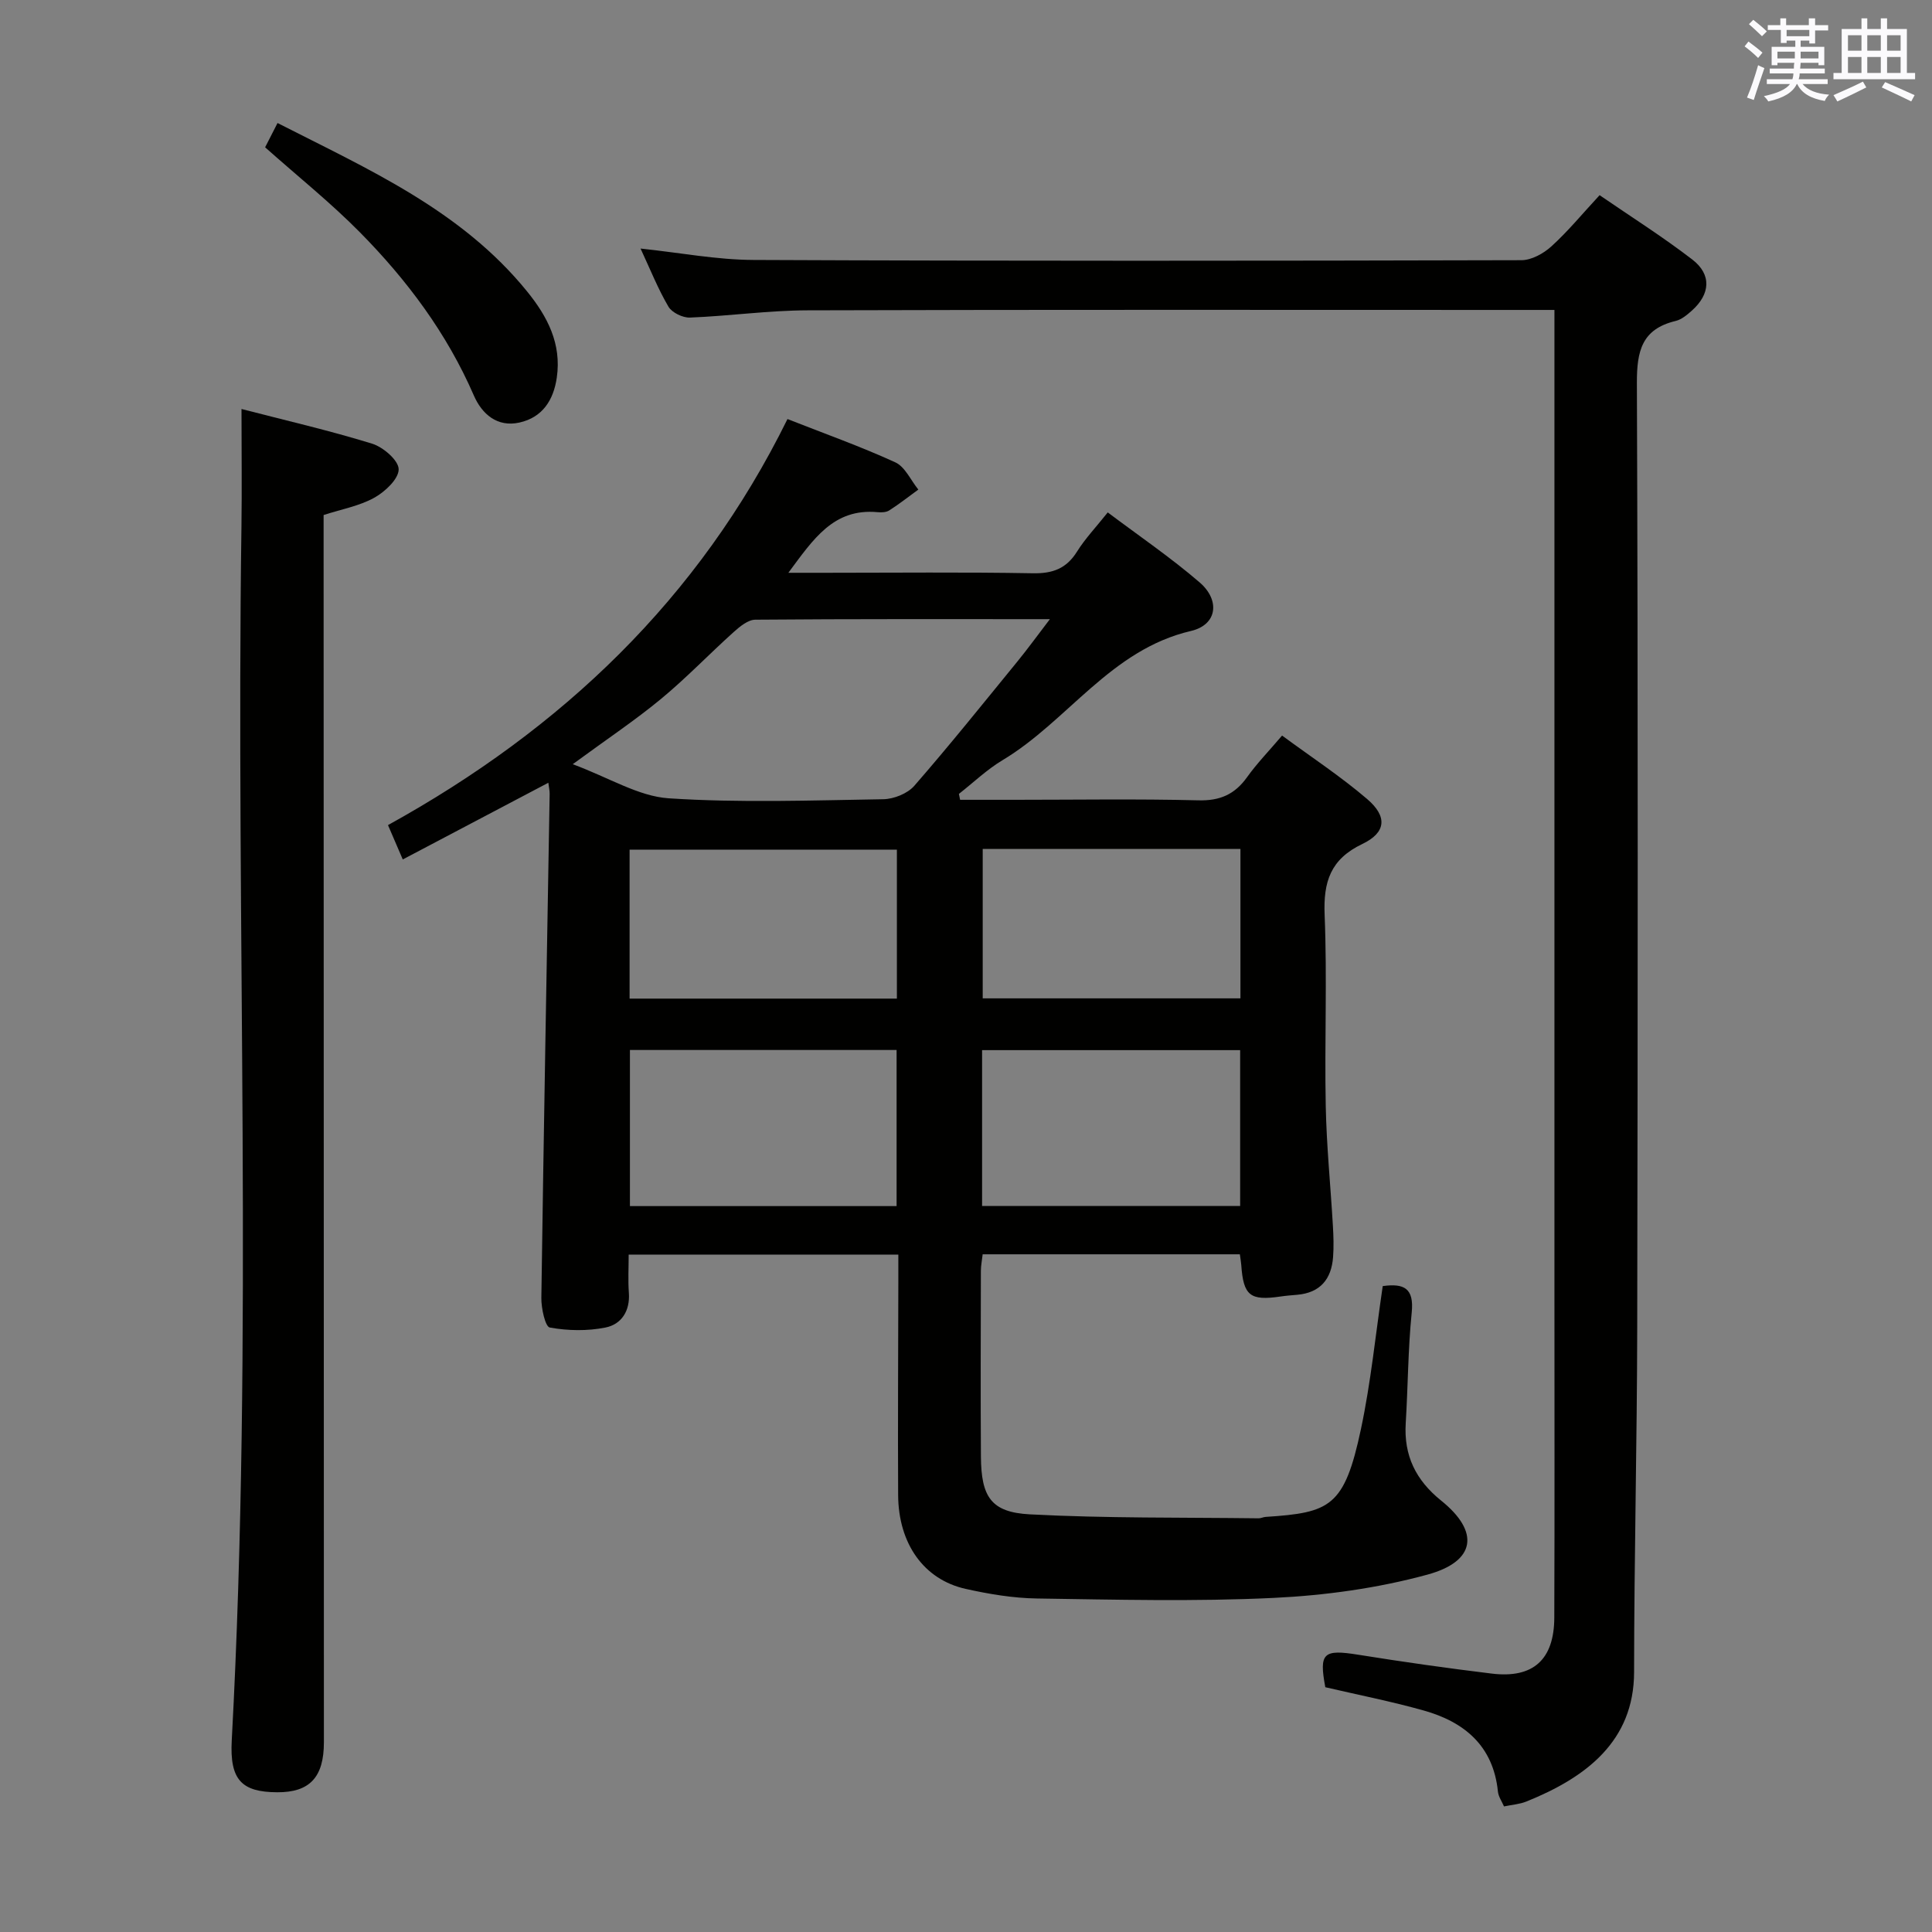 <svg enable-background="new 0 0 400 400" viewBox="0 0 400 400" xmlns="http://www.w3.org/2000/svg"><rect x="0" y="0" width="400" height="400" fill="#808080" stroke="none"/><g fill="#010100"><path d="m198.78 165.59h11.33c12.67 0 25.34-.21 37.99.11 4.49.12 7.54-1.23 10.09-4.79 2.01-2.82 4.46-5.34 7.25-8.62 6.03 4.44 12.11 8.44 17.6 13.13 4.25 3.63 3.96 6.95-.99 9.32-6.59 3.15-8.08 7.81-7.8 14.68.54 13.14-.03 26.33.23 39.49.16 8.29 1 16.57 1.48 24.86.13 2.16.2 4.34.04 6.49-.34 4.56-2.65 7.39-7.42 7.81-1.16.1-2.33.19-3.48.36-6.29.92-7.67-.18-8.11-6.53-.05-.65-.17-1.3-.29-2.21-17.68 0-35.27 0-53.25 0-.14 1.21-.36 2.3-.37 3.39-.02 12.83-.08 25.66.01 38.5.06 8.32 2.08 11.52 10.12 11.95 15.76.83 31.57.62 47.36.82.49.01.97-.26 1.46-.29 13.36-.88 16.31-2.04 19.74-18.19 2.06-9.7 3.03-19.63 4.51-29.6 4.37-.6 6.52.4 6 5.48-.77 7.6-.77 15.28-1.24 22.92-.41 6.69 2.08 11.78 7.33 16.01 8.01 6.43 7.24 12.58-2.84 15.33-10.3 2.81-21.16 4.31-31.85 4.82-16.29.78-32.65.36-48.98.12-4.94-.07-9.94-.91-14.78-1.99-8.65-1.93-13.92-9.36-13.97-19.44-.08-14.66.02-29.33.04-44 0-1.81 0-3.63 0-5.77-18.59 0-36.84 0-55.83 0 0 2.74-.15 5.34.04 7.92.27 3.75-1.54 6.52-4.84 7.18-3.73.75-7.79.68-11.53 0-.95-.17-1.78-4.01-1.75-6.15.49-34.79 1.13-69.57 1.72-104.35.01-.62-.14-1.24-.27-2.29-10.04 5.29-19.79 10.43-30.14 15.88-1.2-2.8-2.07-4.82-3.06-7.11 35.99-19.88 64.36-46.82 82.71-84.07 7.62 3 15.11 5.66 22.32 8.96 2.03.93 3.2 3.71 4.77 5.64-1.99 1.45-3.94 2.98-6.01 4.31-.63.41-1.63.45-2.43.37-9.13-.85-13.3 5.6-18.47 12.55h7.67c14.33 0 28.67-.16 42.99.1 4.11.07 6.93-.99 9.12-4.51 1.66-2.65 3.86-4.97 6.35-8.09 6.47 4.87 13.04 9.34 19.01 14.48 4.31 3.71 3.66 8.79-1.77 10.06-16.67 3.88-25.5 18.65-39.03 26.76-3.24 1.94-6.03 4.63-9.03 6.98.1.41.17.81.25 1.22zm-80.2-7.37c7.57 2.81 13.6 6.64 19.86 7.06 14.76.97 29.63.43 44.45.19 2.18-.04 5-1.17 6.4-2.77 7.32-8.4 14.29-17.1 21.34-25.73 2.13-2.61 4.11-5.34 6.74-8.78-21.09 0-41.04-.06-60.99.11-1.51.01-3.21 1.42-4.48 2.56-5.07 4.55-9.8 9.51-15.04 13.84-5.36 4.43-11.18 8.31-18.28 13.52zm11.84 91.49h55.21c0-10.98 0-21.67 0-32.32-18.57 0-36.77 0-55.21 0zm-.07-42.96h55.34c0-10.45 0-20.66 0-30.84-18.63 0-36.95 0-55.34 0zm126.41 10.67c-17.94 0-35.63 0-53.43 0v32.26h53.43c0-10.91 0-21.5 0-32.26zm-53.3-41.66v30.94h53.36c0-10.42 0-20.53 0-30.94-17.91 0-35.64 0-53.36 0z"/><path d="m321.83 64.17c-2.51 0-4.31 0-6.11 0-49.5 0-98.99-.08-148.49.08-8.13.02-16.24 1.18-24.38 1.5-1.49.06-3.72-1.02-4.45-2.25-2.17-3.69-3.77-7.72-5.78-12.04 8.1.85 15.75 2.33 23.39 2.36 52.99.23 105.99.19 158.99.05 2.1-.01 4.59-1.39 6.22-2.88 3.42-3.11 6.38-6.72 9.96-10.58 6.45 4.43 13.04 8.59 19.19 13.32 4.05 3.11 3.74 7.18-.11 10.6-.98.87-2.12 1.83-3.34 2.12-6.98 1.68-8.04 6.18-8.02 12.83.25 65.16.18 130.32.07 195.48-.04 23.81-.63 47.62-.65 71.44-.02 14.32-9.98 21.83-22.31 26.79-1.36.55-2.89.65-4.62 1.01-.43-1.01-1.15-2-1.26-3.07-.96-9.48-6.95-14.44-15.44-16.81-6.68-1.87-13.51-3.22-20.3-4.8-1.33-7.13-.41-7.89 6.86-6.72 9.17 1.47 18.38 2.78 27.61 3.9 8.56 1.04 12.91-2.88 12.94-11.6.08-22 .03-44 .03-65.99 0-65.99 0-131.99 0-197.98 0-1.99 0-3.96 0-6.76z"/><path d="m50 84.68c8.88 2.3 18.07 4.41 27.05 7.18 2.29.71 5.48 3.46 5.49 5.3.01 2-2.83 4.66-5.05 5.89-3.1 1.72-6.79 2.38-10.49 3.58v6.09c.02 82.67.05 165.33.06 248 0 7.26-2.96 10.39-9.68 10.35-7.35-.04-9.84-2.56-9.4-10.72 4.51-83.75.82-167.57 2.01-251.35.11-7.8.01-15.61.01-24.32z"/><path d="m54.89 30.5c.83-1.63 1.58-3.09 2.57-5.03 18.8 9.59 38.02 18.04 51.67 34.87 4.22 5.2 7.16 10.82 6.15 17.83-.68 4.71-2.99 8.25-7.72 9.31-4.61 1.04-7.79-1.76-9.46-5.61-5.59-12.88-13.84-23.9-23.59-33.78-6.04-6.12-12.81-11.53-19.62-17.59z"/></g><path d="m361.2 9.6.8-1c.9.7 1.9 1.4 2.9 2.3l-.9 1.1c-1-1-2-1.8-2.8-2.4zm.5 10.6c.9-2.1 1.6-4.3 2.3-6.7.4.2.8.4 1.3.6-.7 2.1-1.5 4.3-2.2 6.6zm.4-15.2.9-.9c1 .8 2 1.6 2.8 2.4l-1 1c-.9-.9-1.8-1.7-2.7-2.5zm12.5-1.2h1.2v1.4h2.7v1.1h-2.7v2.7h-1.2v-.6h-1.8v1.3h4.9v3.8h-1.2v-.5h-3.7c0 .4-.1.9-.1 1.2h5.1v1h-5.2c0 .5-.1.9-.2 1.2h6v1h-5.2c1.1 1.3 2.9 2 5.5 2.2-.4.4-.7.8-.9 1.3-2.9-.5-4.8-1.6-5.7-3.5h-.1c-.8 1.7-2.7 2.9-5.9 3.6-.2-.4-.6-.8-.9-1.1 2.8-.6 4.6-1.4 5.4-2.5h-4.8v-1h5.3c.1-.3.2-.7.2-1.2h-4.9v-1h5c0-.4 0-.8.1-1.2h-3.5v.5h-1.2v-3.8h4.9v-1.3h-1.8v.5h-1.2v-2.7h-2.7v-1h2.6v-1.4h1.2v1.4h4.7v-1.4zm-6.6 8.3h3.6c0-.4 0-.9 0-1.4h-3.6zm1.9-4.6h4.7v-1.3h-4.7zm6.6 3.2h-3.7v1.4h3.7z" fill="#fbfafc"/><path d="m385.3 3.8h1.3v2.2h2.8v-2.2h1.3v2.2h4.1v9.1h1.7v1.3h-16.9v-1.3h1.7v-9.1h4.1v-2.2zm.4 13.1.7 1.2c-1.8.9-3.8 1.9-6 2.9-.2-.4-.5-.8-.8-1.3 2.3-1 4.3-1.9 6.1-2.8zm-3.1-6.4h2.8v-3.2h-2.8zm0 4.6h2.8v-3.3h-2.8zm4-4.6h2.8v-3.2h-2.8zm0 4.6h2.8v-3.3h-2.8zm3.7 1.9c2.1.9 4.1 1.8 6.1 2.7l-.7 1.3c-2.2-1.1-4.2-2-6.1-2.9zm3.2-9.7h-2.8v3.2h2.8zm-2.8 7.8h2.8v-3.3h-2.8z" fill="#fbfafc"/></svg>